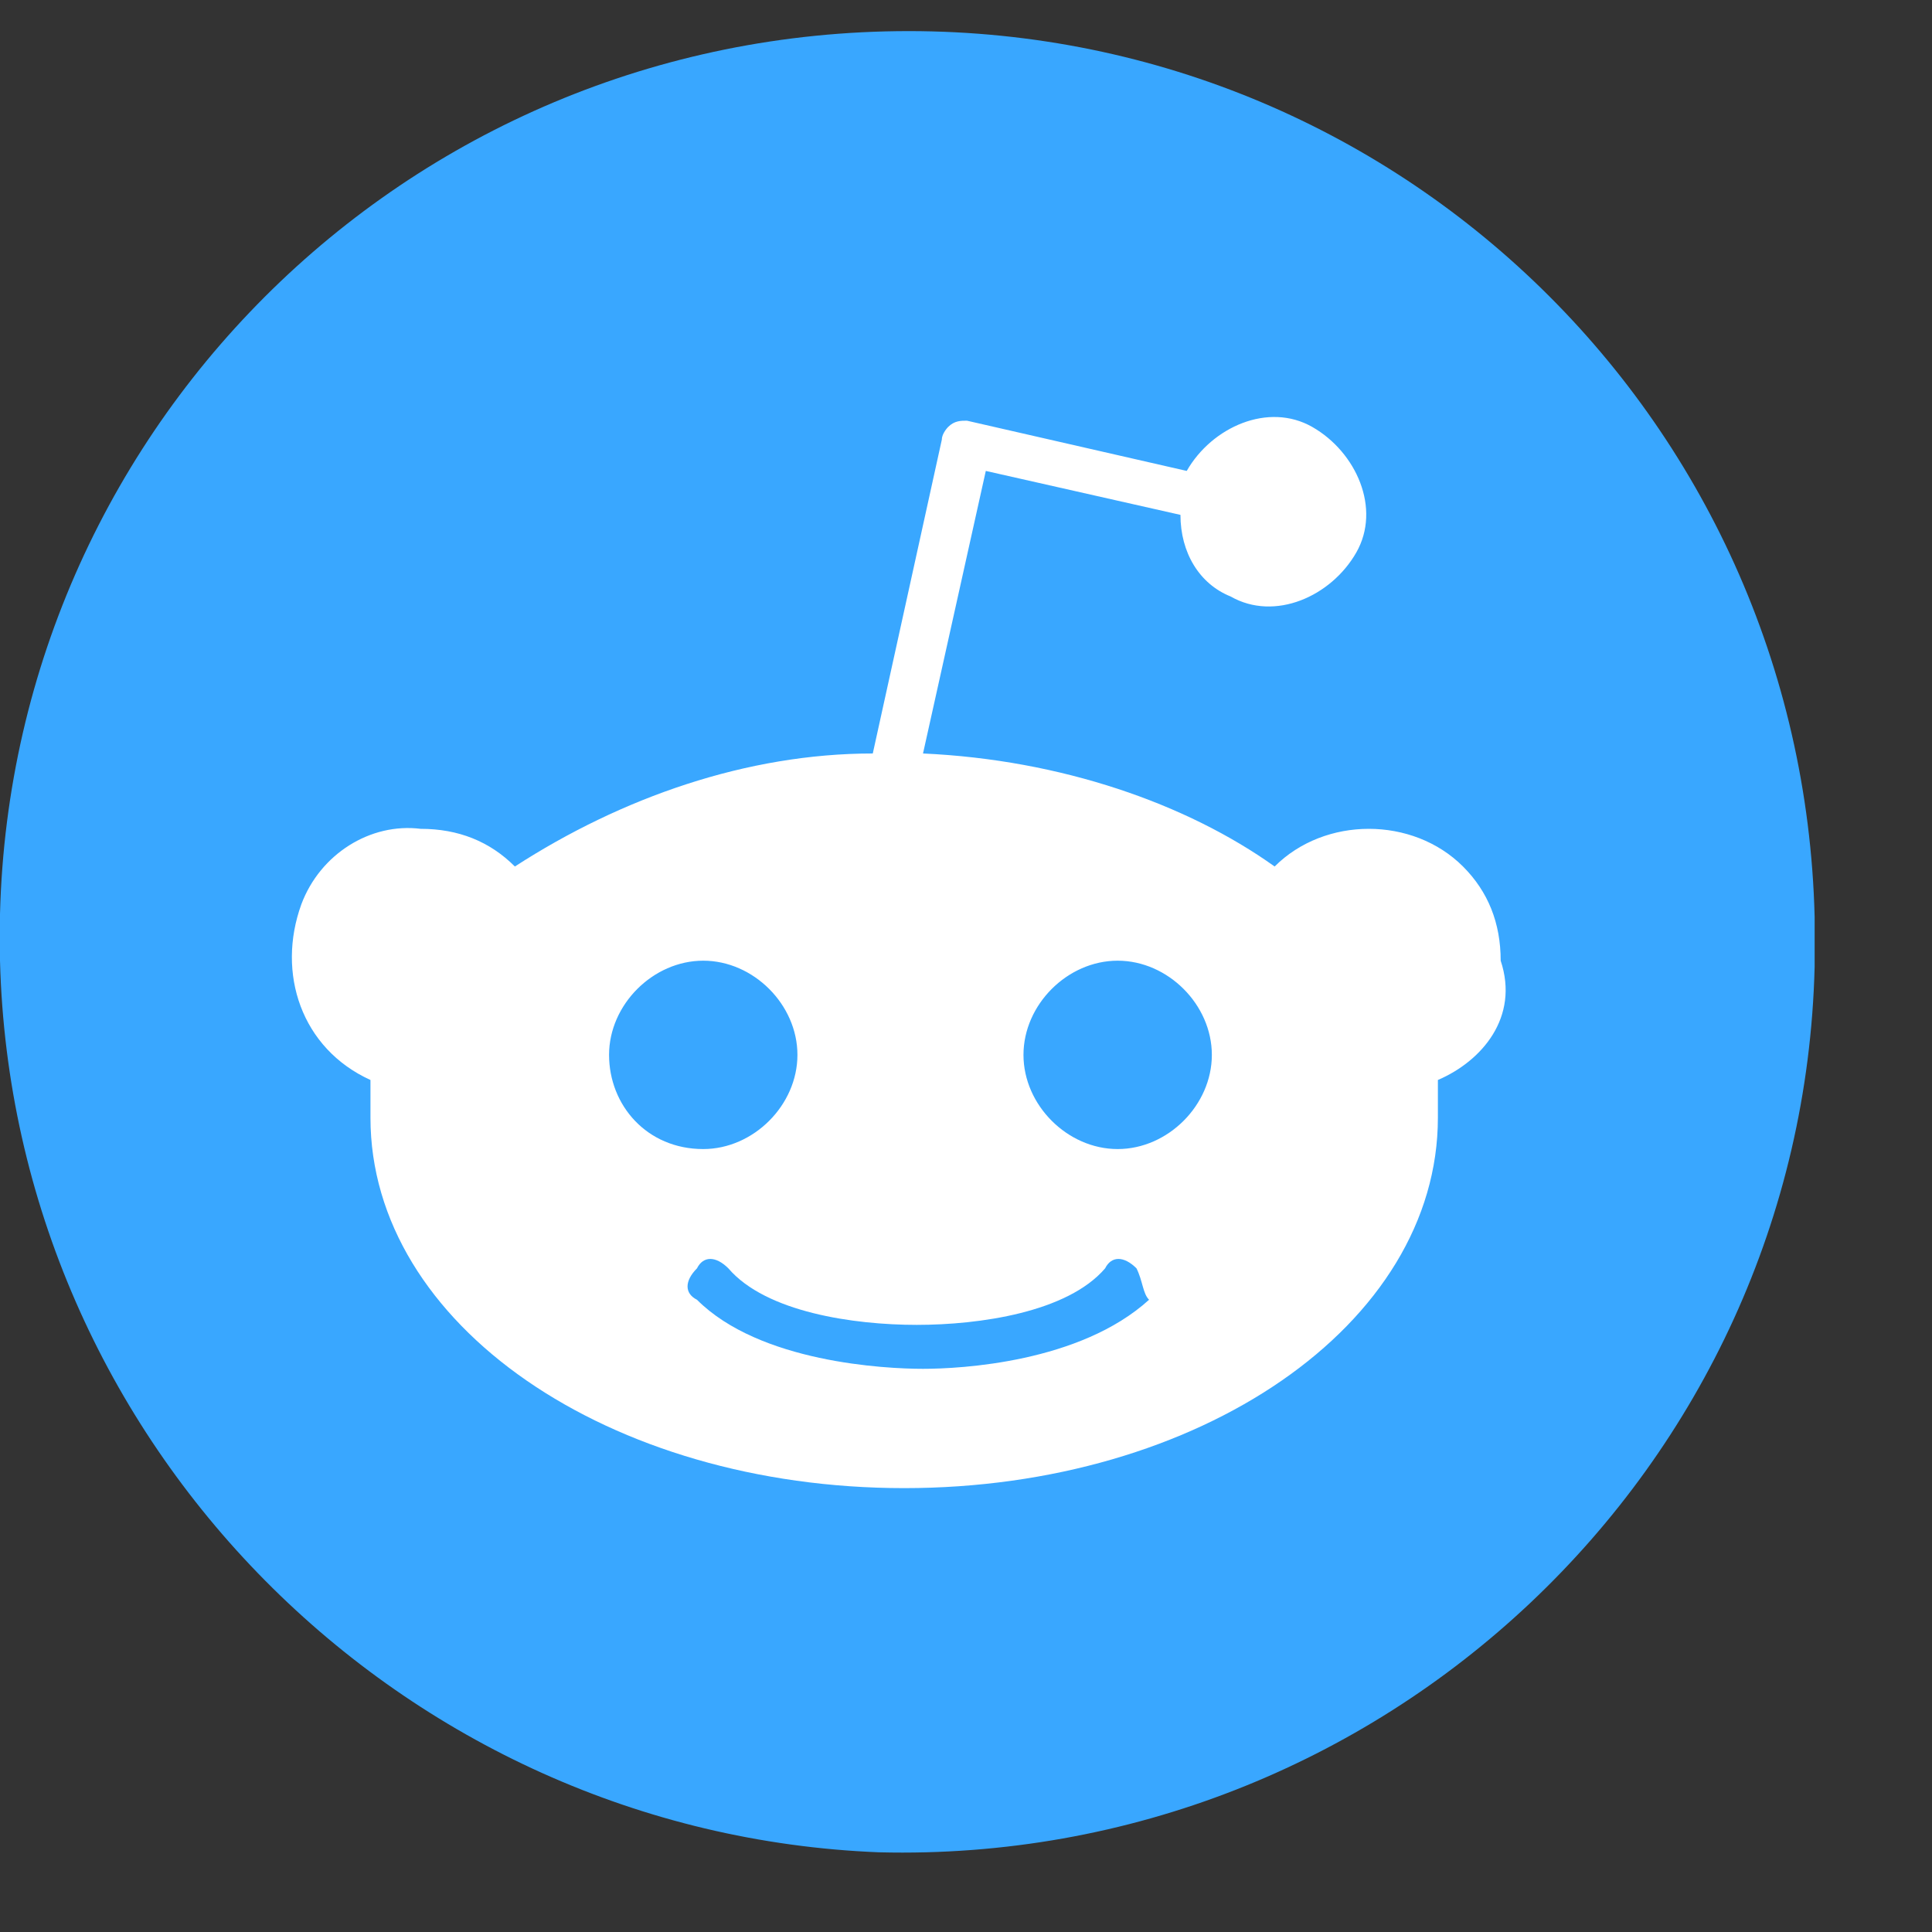 <svg xmlns="http://www.w3.org/2000/svg" viewBox="0 0 40 40" preserveAspectRatio="xMidYMid meet">
    <rect x="0" y="0" width="40" height="40" fill="#333333" stroke="none"/>
    <style type="text/css">
        .st0 { fill: #39A7FF; }
        .st1 { fill: #222222; }
        .st2 { fill: #FFFFFF; }
    </style>
    <g class="layer" transform="scale(1.3)">
        <title>Layer 1</title>
        <g id="svg_18">
            <g id="svg_19">
                <g id="svg_20">
                    <path class="st0" d="m0,15.3c-0.2,-8 6.1,-14.6 14.1,-14.8c8,-0.2 14.6,6.1 14.8,14.1c0,0.3 0,0.5 0,0.8c-0.2,8 -6.9,14.3 -14.9,14.1c-7.6,-0.3 -13.8,-6.5 -14,-14.2l0,0z" fill="#39a7ff" id="vor3h"/>
                </g>
            </g>
            <g id="svg_21">
                <g id="svg_22">
                    <path class="st2" d="m22.9,17.2c0,0.2 0,0.4 0,0.6c0,3.3 -3.8,5.9 -8.5,5.9c-4.7,0 -8.5,-2.6 -8.5,-5.9c0,-0.2 0,-0.4 0,-0.6c-1.1,-0.5 -1.5,-1.7 -1.1,-2.8c0.3,-0.8 1.1,-1.3 1.9,-1.2c0.6,0 1.1,0.2 1.5,0.6c1.7,-1.1 3.7,-1.8 5.7,-1.8l1.1,-5c0,-0.1 0.1,-0.2 0.1,-0.2c0.1,-0.1 0.2,-0.1 0.3,-0.1l3.5,0.8c0.4,-0.7 1.3,-1.1 2,-0.7c0.7,0.4 1.1,1.3 0.7,2c-0.4,0.7 -1.3,1.1 -2,0.7c-0.5,-0.2 -0.8,-0.7 -0.8,-1.3l-3.1,-0.7l-1,4.5c2.2,0.1 4.2,0.8 5.6,1.8c0.8,-0.8 2.2,-0.8 3,0c0.4,0.4 0.6,0.9 0.6,1.5c0.3,0.9 -0.3,1.6 -1,1.9zm-11.7,1.1c0.8,0 1.5,-0.7 1.5,-1.5s-0.7,-1.5 -1.5,-1.5s-1.5,0.7 -1.5,1.5s0.6,1.5 1.5,1.5zm6.9,1.9c-0.2,-0.2 -0.4,-0.2 -0.5,0c-0.6,0.7 -2,0.9 -3,0.9c-1,0 -2.4,-0.2 -3,-0.9c-0.2,-0.2 -0.4,-0.2 -0.5,0c-0.2,0.2 -0.2,0.4 0,0.5c1,1 3,1.1 3.6,1.1c0.6,0 2.5,-0.1 3.6,-1.1c-0.1,-0.1 -0.1,-0.3 -0.2,-0.5zm1.2,-3.4c0,-0.8 -0.7,-1.5 -1.5,-1.5s-1.5,0.7 -1.5,1.5s0.7,1.5 1.5,1.5s1.5,-0.7 1.5,-1.5z" fill="#39a7ff" id="vor3i"/>
                </g>
            </g>
        </g>
    </g>
</svg>